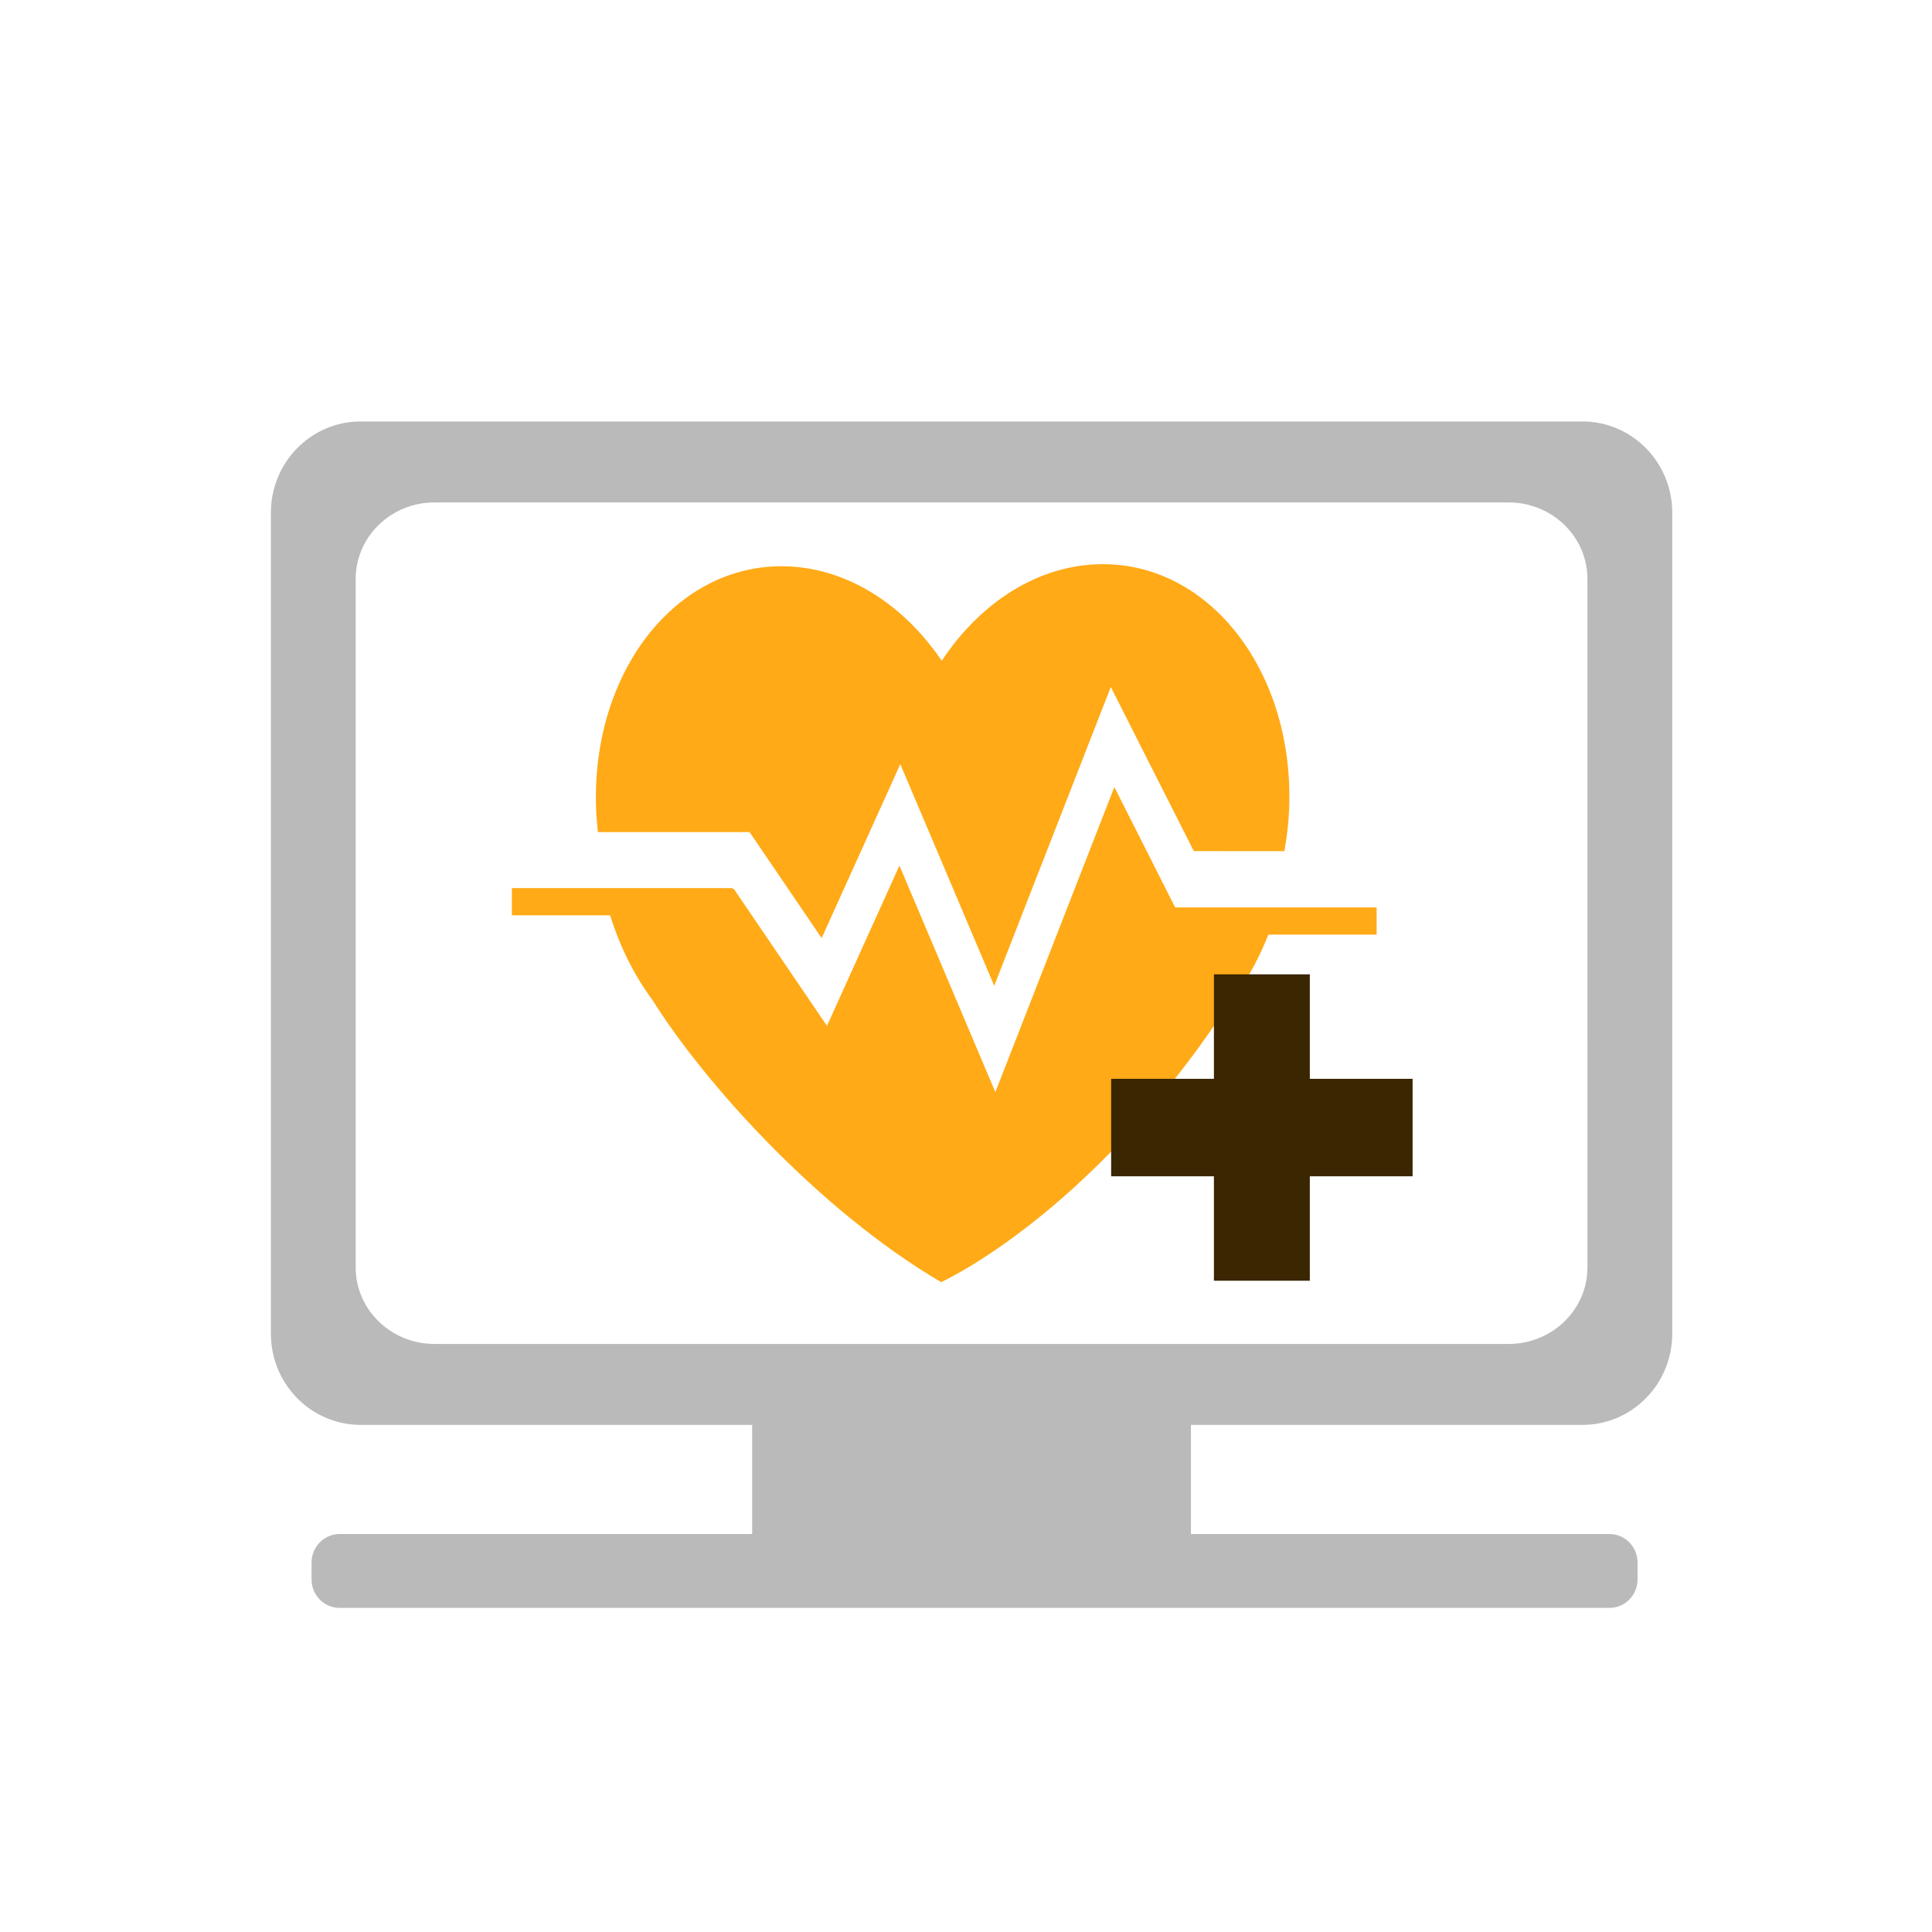 <?xml version="1.0" encoding="UTF-8" standalone="no"?>
<!-- Generator: Adobe Illustrator 16.0.0, SVG Export Plug-In . SVG Version: 6.00 Build 0)  -->

<svg
   xmlns:dc="http://purl.org/dc/elements/1.1/"
   xmlns:cc="http://creativecommons.org/ns#"
   xmlns:rdf="http://www.w3.org/1999/02/22-rdf-syntax-ns#"
   xmlns:svg="http://www.w3.org/2000/svg"
   xmlns="http://www.w3.org/2000/svg"
   xmlns:sodipodi="http://sodipodi.sourceforge.net/DTD/sodipodi-0.dtd"
   xmlns:inkscape="http://www.inkscape.org/namespaces/inkscape"
   version="1.1"
   id="Layer_1"
   x="0px"
   y="0px"
   width="200.203px"
   height="200.203px"
   viewBox="0 0 200.203 200.203"
   enable-background="new 0 0 200.203 200.203"
   xml:space="preserve"
   sodipodi:docname="health-care.svg"
   inkscape:version="0.92.3 (2405546, 2018-03-11)"><defs
   id="defs13" /><sodipodi:namedview
   pagecolor="#ffffff"
   bordercolor="#666666"
   borderopacity="1"
   objecttolerance="10"
   gridtolerance="10"
   guidetolerance="10"
   inkscape:pageopacity="0"
   inkscape:pageshadow="2"
   inkscape:window-width="1853"
   inkscape:window-height="1025"
   id="namedview11"
   showgrid="false"
   inkscape:zoom="1.1788035"
   inkscape:cx="100.1015"
   inkscape:cy="100.1015"
   inkscape:window-x="67"
   inkscape:window-y="27"
   inkscape:window-maximized="1"
   inkscape:current-layer="Layer_1" />
<path
   d="M 115.474,81.56 103.143,113.174 93.204,89.695 85.695,106.306 76.036,92.101 h -0.126 v -0.07 h -22.866 v 2.818 h 10.181 c 1.013,3.259 2.502,6.24 4.384,8.772 5.296,8.468 17.157,21.744 29.912,29.239 0,0 15.361,-6.903 29.552,-28.449 1.779,-2.189 3.261,-4.747 4.362,-7.562 h 11.217 v -2.819 H 121.776 Z"
   id="path2"
   clip-path="none"
   inkscape:connector-curvature="0"
   style="fill:#ffaa16;stroke-width:1.105" />
<path
   d="m 61.963,86.228 h 15.713 l 7.468,10.982 8.15,-18.028 9.732,22.969 12.079,-30.961 8.606,17.008 9.381,0.003 c 0.249,-1.4 0.429,-2.83 0.492,-4.293 0.589,-14.129 -8.096,-25.521 -19.403,-25.443 -6.577,0.04 -12.59,3.958 -16.594,10.006 -4.072,-5.999 -10.134,-9.834 -16.712,-9.793 -11.308,0.076 -19.848,11.58 -19.079,25.699 0.034,0.623 0.1,1.239 0.167,1.851"
   id="path4"
   clip-path="none"
   inkscape:connector-curvature="0"
   style="fill:#ffaa16;stroke-width:1.105" />
<path
   d="M 163.979,43.674 H 37.374 c -5.138,0 -9.303,4.23 -9.303,9.45 v 85.081 c 0,5.22 4.166,9.45 9.303,9.45 h 40.577 c 0,0.032 -0.009,0.061 -0.009,0.094 v 11.173 c 0,0.018 0.004,0.03 0.004,0.041 H 35.194 c -1.606,0 -2.91,1.327 -2.91,2.963 v 1.734 c 0,1.636 1.304,2.958 2.91,2.958 h 45.661 39.643 37.349 8.933 c 1.61,0 2.911,-1.323 2.911,-2.958 v -1.734 c 0,-1.636 -1.302,-2.963 -2.911,-2.963 h -8.933 -34.439 c 0,-0.011 0.003,-0.023 0.003,-0.041 v -11.173 c 0,-0.032 -0.007,-0.061 -0.007,-0.094 h 40.576 c 5.139,0 9.305,-4.232 9.305,-9.45 v -85.08 c 0,-5.221 -4.166,-9.451 -9.305,-9.451 m 0.518,87.664 c 0,4.378 -3.659,7.93 -8.175,7.93 H 45.033 c -4.517,0 -8.175,-3.552 -8.175,-7.93 V 59.99 c 0,-4.378 3.659,-7.926 8.175,-7.926 H 156.322 c 4.517,0 8.175,3.55 8.175,7.926 z"
   id="path6"
   clip-path="none"
   inkscape:connector-curvature="0"
   style="fill:#bababa;stroke-width:1.105" />
<polygon
   points="124.02,111.338 124.02,121.053 133.088,121.053 133.088,111.338 142.805,111.338 142.805,102.271 133.088,102.271 133.088,92.552 124.02,92.552 124.02,102.271 114.303,102.271 114.303,111.338 "
   id="polygon8"
   transform="matrix(1.096,0,0,1.114,-10.134,-2.138)"
   style="fill:#3b2602" />
</svg>